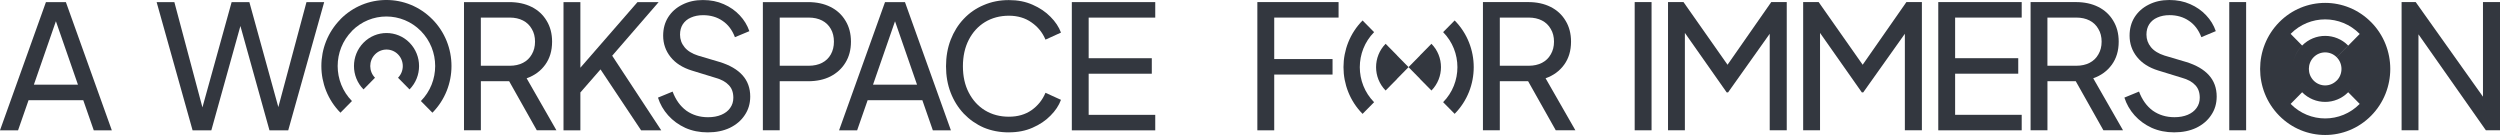 <svg width="926" height="50" viewBox="0 0 926 50" fill="none" xmlns="http://www.w3.org/2000/svg">
<g clip-path="url(#clip0_9087_13606)">
<path d="M0 48.26L17.015 0.78H24.403L41.419 48.27H34.731L30.842 37.117H10.577L6.688 48.27H0V48.26ZM12.557 31.366H28.872L19.815 5.301H21.594L12.547 31.366H12.557Z" fill="#33373F"/>
<path d="M71.331 48.26L58.015 0.78H64.583L75.73 42.589H74.2L85.797 0.78H92.365L103.902 42.589H102.313L113.52 0.78H120.078L106.761 48.27H99.813L88.216 6.651H89.876L78.279 48.27H71.331V48.26Z" fill="#33373F"/>
<path d="M171.864 48.26V0.78H188.62C191.759 0.78 194.528 1.37 196.907 2.561C199.287 3.751 201.136 5.451 202.456 7.662C203.816 9.872 204.495 12.463 204.495 15.433C204.495 18.794 203.646 21.634 201.946 23.975C200.247 26.315 197.957 27.986 195.068 29.006L206.095 48.25H198.827L187.23 27.666L191.369 30.086H178.113V48.25H171.864V48.26ZM178.103 24.355H188.81C190.679 24.355 192.319 23.995 193.718 23.275C195.118 22.555 196.208 21.514 196.967 20.154C197.777 18.794 198.177 17.224 198.177 15.433C198.177 13.643 197.777 12.033 196.967 10.712C196.208 9.352 195.118 8.312 193.718 7.592C192.319 6.871 190.679 6.511 188.81 6.511H178.103V24.355Z" fill="#33373F"/>
<path d="M208.724 48.26V0.78H214.972V27.486L213.442 26.846L236.126 0.78H243.964L224.909 22.775L225.229 18.314L244.924 48.27H237.466L222.43 25.705L214.972 34.247V48.27H208.724V48.26Z" fill="#33373F"/>
<path d="M262.14 49.03C259.121 49.03 256.361 48.48 253.852 47.369C251.343 46.219 249.223 44.669 247.474 42.718C245.734 40.768 244.475 38.578 243.715 36.157L249.133 33.926C250.283 36.987 251.983 39.348 254.232 40.998C256.521 42.608 259.201 43.418 262.26 43.418C264.129 43.418 265.769 43.118 267.169 42.528C268.568 41.938 269.658 41.108 270.418 40.038C271.227 38.938 271.627 37.657 271.627 36.217C271.627 34.217 271.057 32.646 269.908 31.496C268.808 30.306 267.169 29.416 264.999 28.816L256.271 26.135C252.832 25.075 250.193 23.394 248.374 21.104C246.544 18.814 245.634 16.173 245.634 13.202C245.634 10.612 246.254 8.341 247.484 6.381C248.753 4.381 250.503 2.83 252.712 1.73C254.962 0.58 257.511 0.01 260.36 0.01C263.21 0.01 265.779 0.52 268.068 1.54C270.408 2.56 272.377 3.941 273.997 5.681C275.606 7.381 276.796 9.332 277.566 11.542L272.217 13.773C271.197 11.092 269.668 9.082 267.628 7.721C265.589 6.321 263.19 5.621 260.43 5.621C258.731 5.621 257.221 5.921 255.902 6.511C254.622 7.061 253.632 7.891 252.902 9.002C252.223 10.062 251.883 11.342 251.883 12.822C251.883 14.563 252.432 16.113 253.542 17.473C254.642 18.834 256.321 19.874 258.571 20.594L266.539 22.954C270.278 24.105 273.107 25.735 275.016 27.865C276.926 29.986 277.886 32.626 277.886 35.767C277.886 38.357 277.206 40.658 275.846 42.648C274.527 44.649 272.677 46.219 270.298 47.369C267.958 48.469 265.239 49.03 262.14 49.03Z" fill="#33373F"/>
<path d="M282.564 48.26V0.78H299.319C302.458 0.78 305.228 1.37 307.607 2.561C309.986 3.751 311.836 5.451 313.155 7.662C314.515 9.872 315.195 12.463 315.195 15.433C315.195 18.404 314.515 21.004 313.155 23.205C311.836 25.375 309.986 27.076 307.607 28.306C305.268 29.496 302.508 30.086 299.319 30.086H288.802V48.25H282.554L282.564 48.26ZM288.812 24.355H299.519C301.429 24.355 303.088 23.995 304.488 23.275C305.887 22.555 306.977 21.514 307.737 20.154C308.497 18.794 308.887 17.224 308.887 15.433C308.887 13.643 308.507 12.033 307.737 10.712C306.967 9.352 305.887 8.312 304.488 7.592C303.088 6.871 301.429 6.511 299.519 6.511H288.812V24.355Z" fill="#33373F"/>
<path d="M310.796 48.26L327.811 0.78H335.199L352.215 48.27H345.527L341.638 37.117H321.373L317.484 48.27H310.796V48.26ZM323.353 31.366H339.668L330.621 5.301H332.41L323.363 31.366H323.353Z" fill="#33373F"/>
<path d="M373.669 49.03C370.31 49.03 367.211 48.44 364.361 47.25C361.562 46.02 359.093 44.299 356.974 42.089C354.894 39.878 353.275 37.288 352.125 34.317C350.975 31.346 350.405 28.096 350.405 24.565C350.405 21.035 350.975 17.724 352.125 14.753C353.275 11.783 354.884 9.182 356.974 6.982C359.053 4.771 361.522 3.071 364.361 1.881C367.211 0.65 370.31 0.03 373.669 0.03C377.028 0.03 379.867 0.6 382.467 1.751C385.096 2.901 387.305 4.381 389.095 6.212C390.924 8.042 392.214 9.992 392.984 12.073L387.245 14.683C386.146 12.053 384.416 9.922 382.087 8.312C379.747 6.652 376.948 5.821 373.679 5.821C370.41 5.821 367.411 6.612 364.821 8.182C362.272 9.752 360.273 11.943 358.833 14.743C357.393 17.544 356.664 20.824 356.664 24.555C356.664 28.286 357.383 31.507 358.833 34.307C360.283 37.108 362.272 39.298 364.821 40.868C367.411 42.439 370.37 43.229 373.679 43.229C376.988 43.229 379.757 42.419 382.087 40.808C384.426 39.148 386.146 37.008 387.245 34.367L392.984 36.978C392.224 39.058 390.924 41.019 389.095 42.839C387.315 44.669 385.106 46.15 382.467 47.3C379.877 48.45 376.948 49.02 373.669 49.02V49.03Z" fill="#33373F"/>
<path d="M397.003 48.26V0.78H427.905V6.521H403.241V21.564H426.625V27.306H403.241V42.539H427.905V48.28H397.003V48.26Z" fill="#33373F"/>
<path d="M465.724 48.259V0.77H495.806V6.511H471.972V21.874H493.576V27.615H471.972V48.269H465.724V48.259Z" fill="#33373F"/>
<path d="M549.281 48.259V0.77H566.037C569.186 0.77 571.945 1.36 574.324 2.55C576.704 3.74 578.553 5.44 579.873 7.651C581.233 9.861 581.912 12.452 581.912 15.422C581.912 18.783 581.063 21.624 579.363 23.964C577.664 26.305 575.374 27.975 572.485 28.995L583.512 48.239H576.244L564.647 27.655L568.786 30.075H555.53V48.239H549.281V48.259ZM555.53 24.354H566.237C568.106 24.354 569.746 23.994 571.145 23.274C572.545 22.554 573.635 21.514 574.394 20.153C575.204 18.793 575.604 17.223 575.604 15.432C575.604 13.642 575.204 12.032 574.394 10.711C573.625 9.351 572.545 8.311 571.145 7.591C569.746 6.871 568.106 6.511 566.237 6.511H555.53V24.354Z" fill="#33373F"/>
<path d="M605.487 48.259V0.77H611.736V48.259H605.487Z" fill="#33373F"/>
<path d="M617.833 48.259V0.77H623.571L641.347 26.075H638.417L656.073 0.77H661.811V48.259H655.503V8.671L657.732 9.371L640.077 34.226H639.567L622.102 9.371L624.081 8.671V48.249H617.833V48.259Z" fill="#33373F"/>
<path d="M667.891 48.259V0.77H673.629L691.404 26.075H688.475L706.13 0.77H711.869V48.259H705.56V8.671L707.79 9.371L690.135 34.226H689.625L672.159 9.371L674.139 8.671V48.249H667.891V48.259Z" fill="#33373F"/>
<path d="M717.937 48.259V0.77H748.838V6.511H724.175V21.554H747.559V27.295H724.175V42.528H748.838V48.269H717.937V48.259Z" fill="#33373F"/>
<path d="M752.127 48.259V0.77H768.892C772.032 0.77 774.801 1.36 777.18 2.55C779.56 3.74 781.409 5.44 782.729 7.651C784.088 9.861 784.768 12.452 784.768 15.422C784.768 18.783 783.918 21.624 782.219 23.964C780.519 26.305 778.23 27.975 775.331 28.995L786.358 48.239H779.09L767.493 27.655L771.632 30.075H758.375V48.239H752.127V48.259ZM758.365 24.354H769.072C770.942 24.354 772.581 23.994 773.981 23.274C775.381 22.554 776.47 21.514 777.23 20.153C778.04 18.793 778.44 17.223 778.44 15.432C778.44 13.642 778.04 12.032 777.23 10.711C776.47 9.351 775.381 8.311 773.981 7.591C772.581 6.871 770.942 6.511 769.072 6.511H758.365V24.354Z" fill="#33373F"/>
<path d="M805.303 49.02C802.284 49.02 799.524 48.47 797.015 47.359C794.506 46.209 792.386 44.659 790.637 42.709C788.897 40.758 787.648 38.568 786.878 36.147L792.296 33.917C793.446 36.977 795.146 39.338 797.395 40.988C799.684 42.599 802.364 43.409 805.423 43.409C807.292 43.409 808.932 43.109 810.332 42.519C811.731 41.928 812.821 41.098 813.581 40.028C814.39 38.928 814.79 37.648 814.79 36.207C814.79 34.207 814.22 32.636 813.071 31.486C811.971 30.296 810.332 29.406 808.162 28.806L799.435 26.125C795.995 25.065 793.356 23.385 791.537 21.094C789.707 18.804 788.797 16.163 788.797 13.193C788.797 10.602 789.417 8.332 790.647 6.371C791.927 4.371 793.666 2.821 795.876 1.72C798.125 0.57 800.674 0 803.523 0C806.373 0 808.942 0.51 811.231 1.53C813.571 2.551 815.54 3.931 817.16 5.671C818.779 7.371 819.969 9.322 820.729 11.532L815.38 13.763C814.36 11.082 812.831 9.072 810.791 7.712C808.752 6.311 806.353 5.611 803.593 5.611C801.894 5.611 800.384 5.911 799.065 6.501C797.785 7.051 796.795 7.882 796.065 8.992C795.386 10.052 795.046 11.332 795.046 12.813C795.046 14.553 795.596 16.103 796.705 17.463C797.815 18.824 799.485 19.864 801.744 20.584L809.712 22.945C813.451 24.095 816.28 25.725 818.189 27.856C820.099 29.976 821.059 32.617 821.059 35.757C821.059 38.348 820.379 40.648 819.019 42.639C817.7 44.639 815.85 46.209 813.471 47.359C811.131 48.46 808.412 49.02 805.313 49.02H805.303Z" fill="#33373F"/>
<path d="M825.718 48.259V0.77H831.966V48.259H825.718Z" fill="#33373F"/>
<path d="M889.55 48.259V0.77H894.778L922.051 39.137L919.692 39.387V0.77H926V48.259H920.771L893.629 9.631L895.798 9.381V48.259H889.55Z" fill="#33373F"/>
<path d="M878.293 8.251H878.303C868.885 -1.32 853.62 -1.32 844.202 8.241C834.795 17.803 834.795 33.276 844.202 42.828C853.62 52.39 868.885 52.39 878.303 42.828C887.71 33.267 887.71 17.793 878.303 8.241L878.293 8.251ZM874.034 12.582L869.785 16.893L865.516 21.214C867.876 23.605 867.876 27.475 865.516 29.866L869.785 34.187C870.145 33.817 870.475 33.426 870.785 33.016C870.475 33.416 870.155 33.817 869.785 34.177L874.034 38.487C874.034 38.487 874.034 38.487 874.024 38.498C866.966 45.659 855.519 45.659 848.461 38.498V38.477L852.71 34.167C857.419 38.938 865.056 38.938 869.765 34.167L865.496 29.846C863.147 32.236 859.328 32.236 856.969 29.846C854.619 27.455 854.619 23.584 856.969 21.194C859.328 18.804 863.137 18.804 865.496 21.194L869.765 16.873C865.056 12.102 857.419 12.102 852.71 16.873C850.95 18.664 849.841 20.874 849.401 23.184C849.841 20.864 850.94 18.654 852.71 16.863L848.451 12.542C855.509 5.391 866.956 5.391 874.014 12.542H874.004V12.562L874.034 12.582Z" fill="#33373F"/>
<path d="M160.157 7.161C150.739 -2.391 135.473 -2.391 126.056 7.161L126.076 7.181C116.679 16.733 116.689 32.206 126.096 41.748L130.365 37.427C123.307 30.266 123.307 18.643 130.365 11.482L130.345 11.462C137.403 4.32 148.84 4.33 155.898 11.482C162.956 18.643 162.956 30.266 155.898 37.427L160.167 41.748C169.584 32.196 169.584 16.713 160.167 7.161H160.157Z" fill="#33373F"/>
<path d="M151.699 15.814C146.991 11.043 139.353 11.043 134.644 15.814C129.935 20.595 129.935 28.336 134.644 33.117L138.903 28.796C136.553 26.406 136.553 22.535 138.903 20.144C141.252 17.754 145.081 17.754 147.43 20.144C149.78 22.535 149.78 26.406 147.43 28.796L151.689 33.117C156.398 28.346 156.398 20.595 151.689 15.814H151.699Z" fill="#33373F"/>
<path d="M508.963 11.902L504.694 7.581C495.276 17.133 495.276 32.616 504.694 42.178L508.963 37.857C501.905 30.696 501.905 19.073 508.963 11.912V11.902Z" fill="#33373F"/>
<path d="M521.719 24.864L517.481 20.564C517.481 20.564 517.491 20.553 517.501 20.544L513.232 16.223C508.523 20.994 508.523 28.745 513.232 33.526L517.501 29.205C517.501 29.205 517.491 29.185 517.481 29.175L521.719 24.874V24.864Z" fill="#33373F"/>
<path d="M521.72 24.864L525.959 20.564C525.959 20.564 525.949 20.553 525.939 20.544L530.207 16.223C534.916 20.994 534.916 28.745 530.207 33.526L525.939 29.205C525.939 29.205 525.949 29.185 525.959 29.175L521.72 24.874V24.864Z" fill="#33373F"/>
<path d="M538.804 7.581L534.535 11.902C541.593 19.064 541.593 30.686 534.535 37.847L538.804 42.168C548.221 32.616 548.221 17.133 538.804 7.571V7.581Z" fill="#33373F"/>
</g>
<defs>
<clipPath id="clip0_9087_13606">
<rect width="926" height="50" fill="white"/>
</clipPath>
</defs>
</svg>
